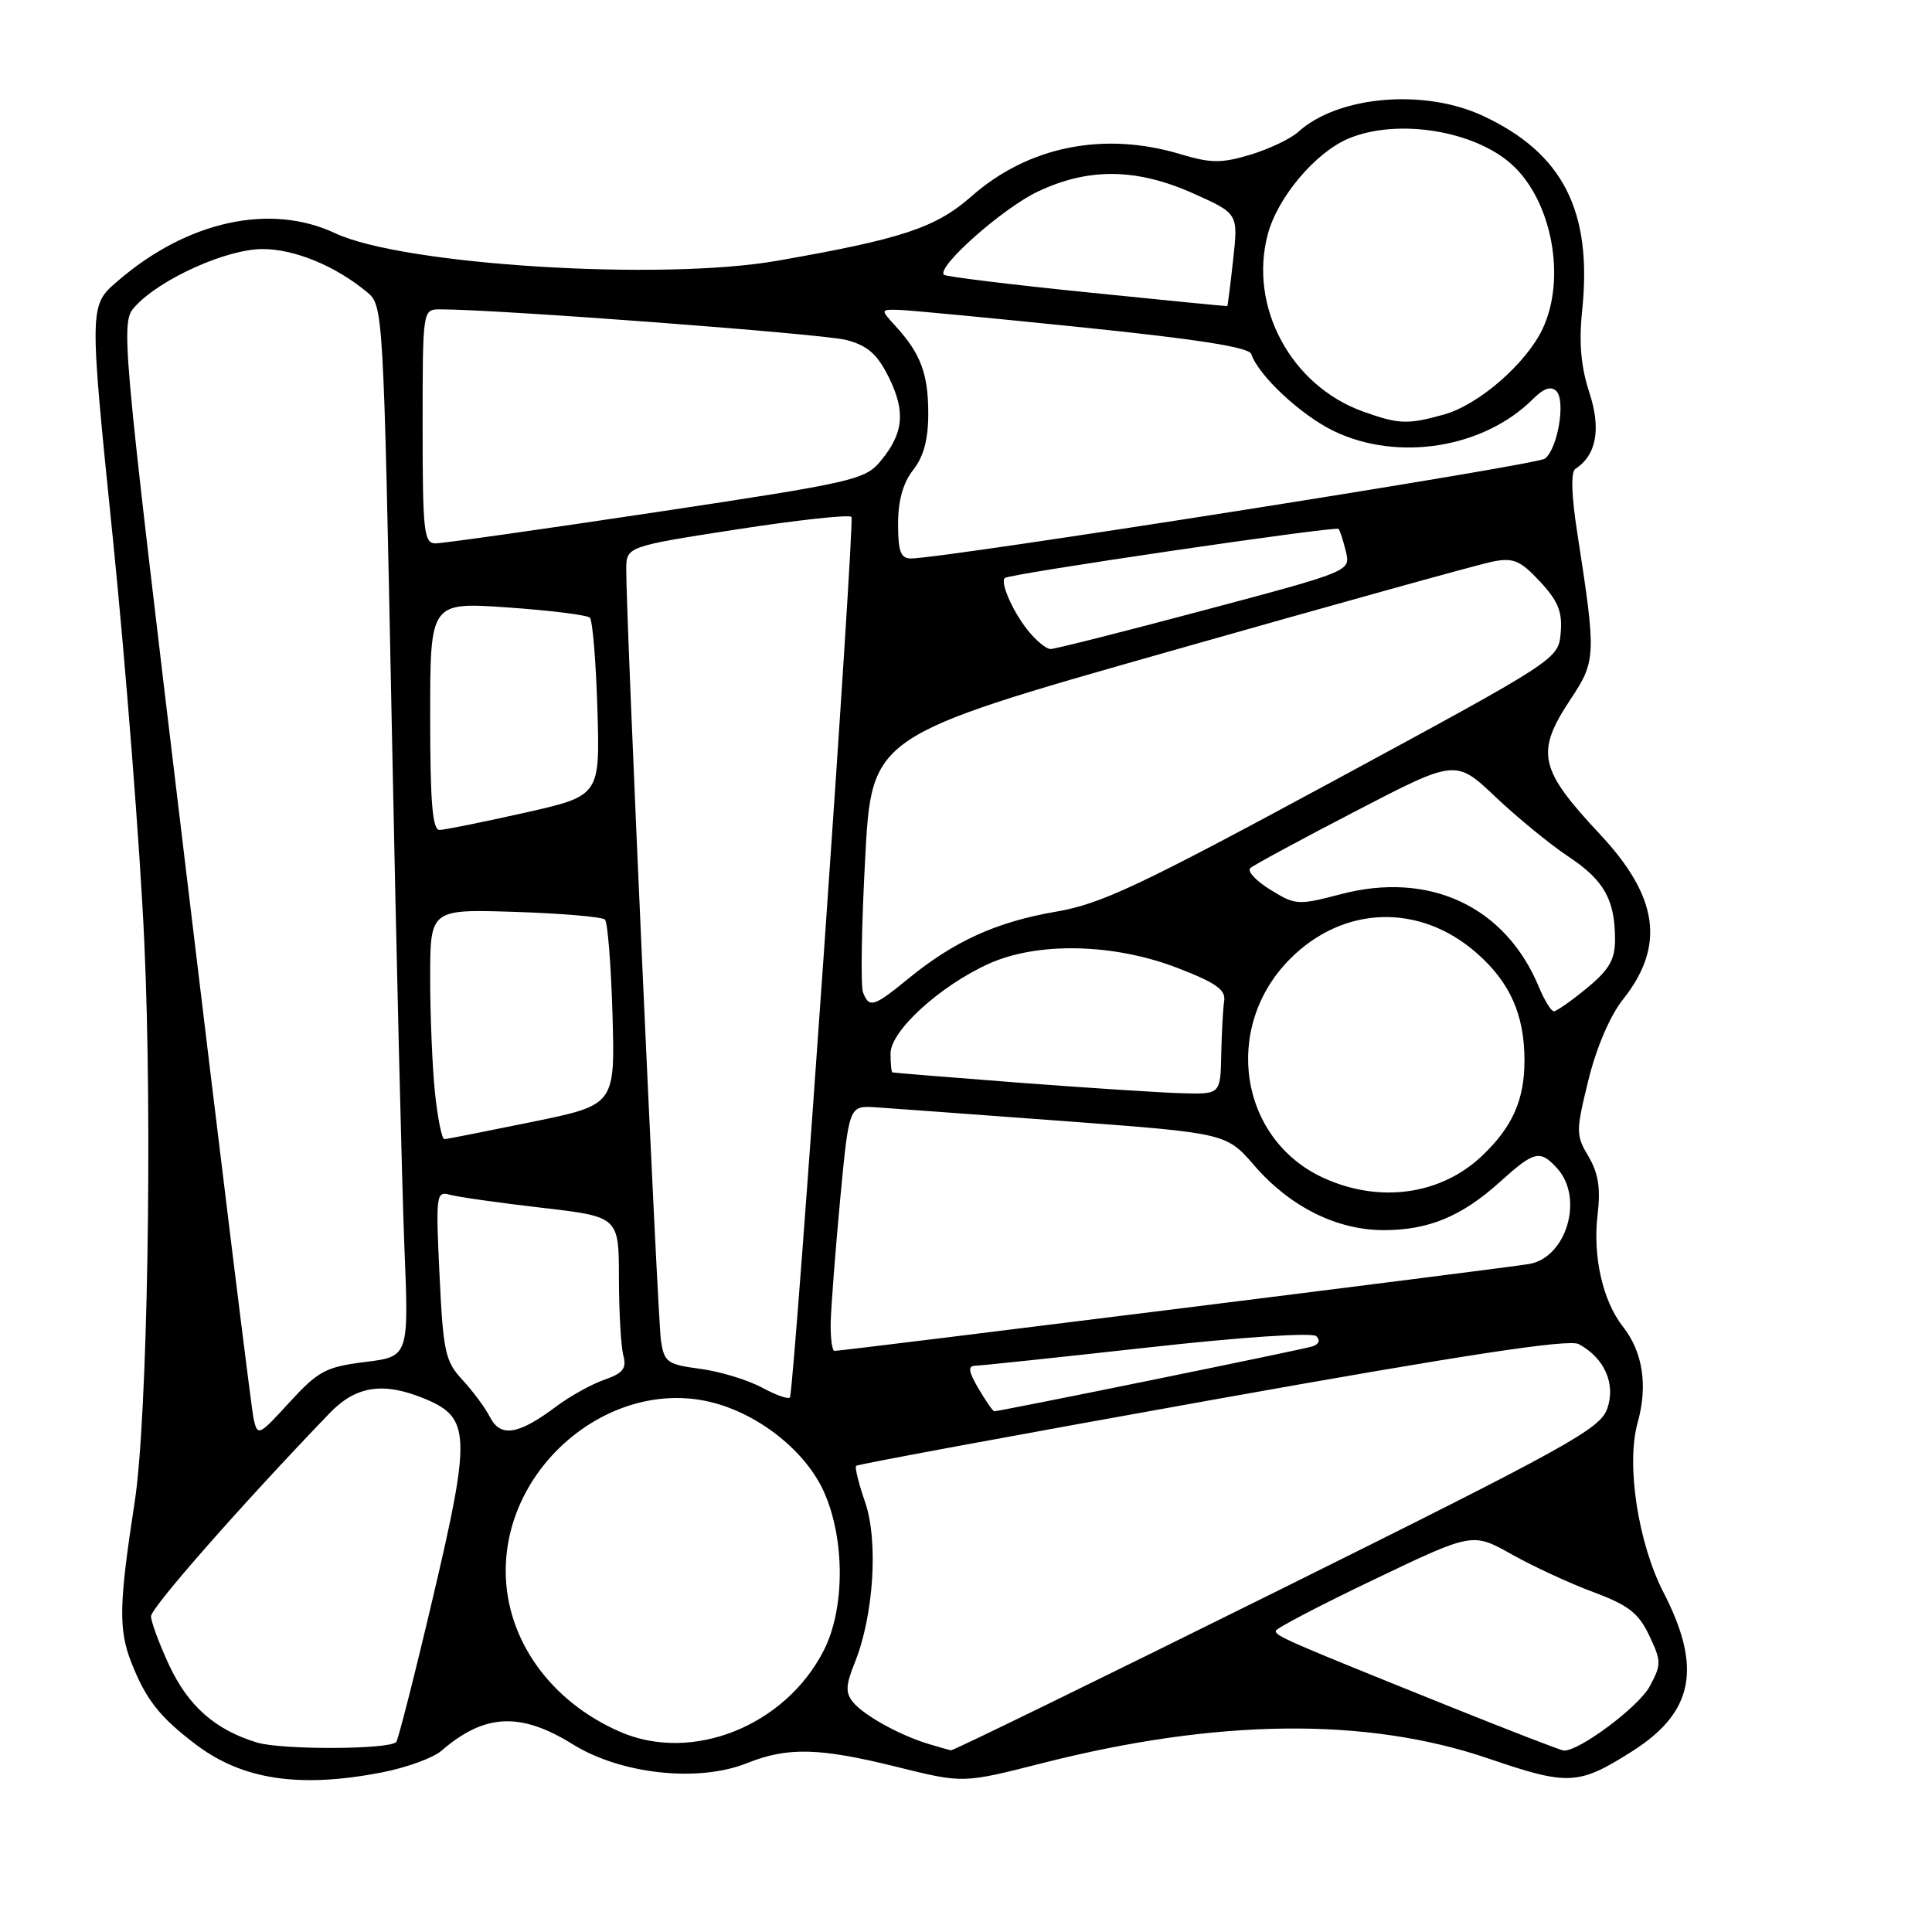<?xml version="1.0" encoding="UTF-8" standalone="no"?>
<!DOCTYPE svg PUBLIC "-//W3C//DTD SVG 1.1//EN" "http://www.w3.org/Graphics/SVG/1.1/DTD/svg11.dtd" >
<svg xmlns="http://www.w3.org/2000/svg" xmlns:xlink="http://www.w3.org/1999/xlink" version="1.1" viewBox="0 0 256 256">
 <g >
 <path fill="currentColor"
d=" M 50.58 234.86 C 53.84 234.23 57.40 232.93 58.50 231.98 C 64.20 227.05 68.96 226.82 75.90 231.13 C 82.29 235.10 92.52 236.21 98.97 233.63 C 104.38 231.46 108.58 231.57 118.95 234.15 C 127.61 236.30 127.61 236.30 138.06 233.64 C 161.30 227.72 181.11 227.51 197.22 233.01 C 207.85 236.64 209.15 236.57 216.31 232.03 C 224.42 226.87 225.57 220.99 220.42 211.00 C 217.05 204.45 215.45 194.02 216.99 188.54 C 218.37 183.60 217.69 179.15 215.04 175.78 C 212.38 172.40 211.04 166.50 211.68 161.03 C 212.11 157.46 211.80 155.47 210.49 153.25 C 208.80 150.40 208.80 149.93 210.47 143.13 C 211.52 138.83 213.34 134.59 215.04 132.45 C 220.68 125.35 219.78 118.85 211.99 110.53 C 203.92 101.91 203.43 99.71 208.10 92.67 C 211.50 87.53 211.52 86.91 209.00 70.63 C 208.22 65.64 208.13 62.53 208.74 62.13 C 211.55 60.30 212.18 56.84 210.59 51.99 C 209.48 48.60 209.20 45.39 209.64 41.20 C 211.02 27.98 207.12 20.31 196.50 15.35 C 188.69 11.71 177.31 12.70 172.03 17.47 C 171.02 18.39 168.16 19.75 165.68 20.50 C 161.84 21.65 160.46 21.64 156.42 20.43 C 146.28 17.37 136.24 19.39 128.74 26.00 C 123.99 30.18 119.57 31.65 103.00 34.55 C 87.64 37.25 53.37 35.12 44.43 30.91 C 35.81 26.86 24.79 29.28 15.56 37.27 C 11.81 40.50 11.81 40.50 14.95 71.30 C 16.67 88.25 18.55 112.32 19.12 124.80 C 20.22 148.71 19.54 188.02 17.85 199.00 C 15.76 212.55 15.69 215.91 17.40 220.28 C 19.33 225.21 21.19 227.56 26.00 231.19 C 32.16 235.84 39.70 236.96 50.58 234.86 Z  M 34.04 230.89 C 28.49 229.20 24.94 226.06 22.39 220.60 C 21.09 217.79 20.02 214.90 20.01 214.17 C 20.00 213.04 31.97 199.42 43.65 187.28 C 47.18 183.60 50.82 183.06 56.40 185.39 C 62.32 187.87 62.41 190.25 57.39 211.57 C 54.96 221.91 52.75 230.58 52.50 230.83 C 51.50 231.84 37.30 231.88 34.04 230.89 Z  M 122.99 231.07 C 119.20 229.91 114.51 227.32 113.06 225.58 C 112.01 224.30 112.04 223.35 113.28 220.26 C 115.78 214.02 116.40 204.17 114.63 199.04 C 113.78 196.59 113.25 194.42 113.44 194.23 C 113.63 194.03 134.85 190.11 160.58 185.50 C 194.15 179.49 207.88 177.40 209.19 178.10 C 212.60 179.93 214.12 183.36 212.97 186.65 C 212.03 189.34 207.80 191.68 169.22 210.83 C 145.72 222.49 126.28 231.98 126.00 231.93 C 125.72 231.87 124.37 231.48 122.99 231.07 Z  M 191.50 225.88 C 170.47 217.42 169.00 216.77 169.04 216.10 C 169.06 215.77 174.94 212.70 182.10 209.28 C 195.12 203.05 195.12 203.05 200.31 205.96 C 203.16 207.56 208.04 209.82 211.15 210.97 C 215.77 212.69 217.12 213.74 218.53 216.71 C 220.15 220.13 220.16 220.55 218.59 223.46 C 217.14 226.16 209.22 232.07 207.21 231.96 C 206.82 231.94 199.75 229.20 191.50 225.88 Z  M 82.18 229.48 C 72.91 225.45 67.03 217.20 67.01 208.20 C 66.98 193.90 81.34 182.32 94.64 185.90 C 100.87 187.58 106.87 192.46 109.21 197.75 C 111.98 204.01 111.96 213.20 109.15 218.70 C 104.05 228.70 91.73 233.63 82.18 229.48 Z  M 33.60 187.96 C 33.30 186.61 29.21 153.37 24.50 114.10 C 15.93 42.70 15.93 42.70 18.00 40.50 C 21.41 36.87 30.08 33.00 34.80 33.00 C 39.03 33.00 44.47 35.24 48.65 38.72 C 50.78 40.48 50.81 41.08 51.90 95.50 C 52.50 125.75 53.26 157.08 53.58 165.12 C 54.18 179.75 54.18 179.75 48.39 180.47 C 43.18 181.12 42.18 181.65 38.37 185.80 C 34.25 190.30 34.13 190.35 33.60 187.96 Z  M 64.94 187.80 C 64.29 186.53 62.63 184.30 61.26 182.82 C 59.00 180.39 58.72 179.12 58.24 168.96 C 57.73 158.32 57.80 157.80 59.60 158.31 C 60.65 158.60 66.11 159.38 71.75 160.03 C 82.00 161.22 82.00 161.22 82.01 169.36 C 82.02 173.84 82.28 178.46 82.60 179.62 C 83.05 181.32 82.55 181.96 80.09 182.82 C 78.39 183.41 75.54 184.99 73.75 186.33 C 68.70 190.12 66.34 190.51 64.94 187.80 Z  M 129.66 184.00 C 128.34 181.76 128.22 180.99 129.19 180.97 C 129.91 180.96 140.18 179.87 152.00 178.56 C 164.47 177.17 173.89 176.54 174.42 177.05 C 174.97 177.58 174.77 178.12 173.92 178.40 C 172.67 178.82 132.52 187.00 131.74 187.00 C 131.57 187.00 130.63 185.65 129.66 184.00 Z  M 101.02 183.89 C 99.11 182.85 95.41 181.73 92.80 181.38 C 88.41 180.80 88.01 180.51 87.58 177.62 C 87.13 174.59 82.94 81.55 82.98 75.46 C 83.00 72.42 83.00 72.42 97.61 70.15 C 105.65 68.91 112.49 68.16 112.82 68.49 C 113.30 68.96 105.35 182.72 104.68 185.13 C 104.58 185.48 102.94 184.92 101.02 183.89 Z  M 110.07 175.25 C 110.12 173.19 110.68 165.88 111.32 159.00 C 112.50 146.50 112.50 146.50 116.00 146.72 C 117.92 146.85 129.18 147.67 141.00 148.55 C 162.50 150.15 162.50 150.15 166.25 154.49 C 170.95 159.91 177.15 163.00 183.35 163.00 C 189.30 163.00 193.70 161.17 198.76 156.60 C 203.32 152.48 204.06 152.31 206.35 154.83 C 209.90 158.76 207.57 166.65 202.60 167.49 C 199.53 168.02 111.69 179.00 110.58 179.00 C 110.26 179.00 110.03 177.31 110.07 175.25 Z  M 175.42 156.10 C 164.20 151.01 161.91 136.09 170.97 127.03 C 178.04 119.96 188.12 119.66 195.66 126.28 C 200.09 130.16 202.00 134.46 202.00 140.52 C 202.00 145.76 200.40 149.35 196.34 153.19 C 190.90 158.33 182.81 159.46 175.42 156.10 Z  M 57.64 144.85 C 57.29 141.47 57.00 134.60 57.00 129.59 C 57.00 120.47 57.00 120.47 68.25 120.83 C 74.44 121.03 79.80 121.49 80.16 121.85 C 80.52 122.21 80.97 127.88 81.16 134.46 C 81.50 146.41 81.50 146.41 70.50 148.66 C 64.45 149.89 59.23 150.93 58.89 150.95 C 58.56 150.98 58.00 148.23 57.64 144.85 Z  M 135.00 143.46 C 125.92 142.76 118.39 142.15 118.25 142.10 C 118.11 142.04 118.00 140.91 118.00 139.58 C 118.00 136.61 124.54 130.64 131.00 127.71 C 137.48 124.78 147.53 124.99 156.00 128.25 C 161.11 130.22 162.44 131.15 162.21 132.63 C 162.05 133.66 161.88 136.86 161.82 139.75 C 161.71 145.00 161.71 145.00 156.61 144.86 C 153.80 144.78 144.07 144.15 135.00 143.46 Z  M 203.92 130.80 C 199.49 120.11 189.42 115.38 177.64 118.49 C 172.00 119.97 171.66 119.95 168.32 117.89 C 166.41 116.71 165.22 115.42 165.68 115.02 C 166.13 114.62 172.44 111.21 179.69 107.45 C 192.89 100.60 192.89 100.60 198.19 105.62 C 201.11 108.38 205.46 111.94 207.85 113.52 C 212.54 116.63 214.00 119.22 214.00 124.49 C 214.00 127.16 213.23 128.49 210.27 130.93 C 208.22 132.62 206.25 134.00 205.89 134.00 C 205.54 134.00 204.65 132.56 203.92 130.80 Z  M 114.35 131.48 C 114.03 130.64 114.16 122.66 114.64 113.74 C 115.50 97.52 115.50 97.52 155.00 86.30 C 176.72 80.12 195.96 74.78 197.75 74.42 C 200.54 73.87 201.42 74.24 204.05 77.05 C 206.46 79.64 207.04 81.06 206.80 83.84 C 206.50 87.35 206.50 87.35 176.68 103.49 C 150.91 117.42 145.91 119.78 139.88 120.81 C 132.05 122.16 126.45 124.70 120.40 129.64 C 115.76 133.44 115.17 133.62 114.35 131.48 Z  M 57.00 94.89 C 57.00 79.78 57.00 79.78 67.25 80.49 C 72.89 80.88 77.79 81.49 78.16 81.85 C 78.52 82.21 78.97 87.66 79.16 93.97 C 79.50 105.45 79.50 105.45 69.50 107.70 C 64.00 108.93 58.94 109.96 58.25 109.97 C 57.30 109.99 57.00 106.33 57.00 94.89 Z  M 136.11 83.42 C 134.12 80.88 132.49 77.11 133.16 76.58 C 133.85 76.02 177.01 69.68 177.36 70.08 C 177.56 70.31 178.00 71.67 178.34 73.09 C 178.96 75.69 178.96 75.69 159.61 80.84 C 148.97 83.68 139.79 86.00 139.20 86.00 C 138.62 86.00 137.23 84.84 136.11 83.42 Z  M 119.00 69.41 C 119.00 66.33 119.66 63.98 121.00 62.27 C 122.39 60.51 123.00 58.22 123.00 54.80 C 123.00 49.55 122.00 46.87 118.70 43.25 C 116.65 41.00 116.65 41.00 119.08 41.06 C 120.41 41.09 131.37 42.14 143.44 43.38 C 158.74 44.95 165.51 46.02 165.80 46.91 C 166.75 49.76 172.36 54.99 176.70 57.10 C 185.22 61.22 196.61 59.39 203.14 52.86 C 204.55 51.45 205.52 51.12 206.23 51.83 C 207.48 53.08 206.42 59.42 204.72 60.77 C 203.64 61.63 125.08 74.00 120.71 74.00 C 119.34 74.00 119.00 73.08 119.00 69.41 Z  M 56.00 56.50 C 56.00 41.10 56.01 41.00 58.25 40.99 C 65.50 40.96 109.10 44.24 112.15 45.05 C 114.98 45.80 116.24 46.92 117.77 49.99 C 120.02 54.56 119.74 57.42 116.67 61.11 C 114.62 63.58 113.03 63.94 86.96 67.86 C 71.82 70.14 58.65 72.00 57.71 72.00 C 56.17 72.00 56.00 70.46 56.00 56.50 Z  M 180.64 54.54 C 171.06 51.12 165.41 40.61 168.00 31.00 C 169.32 26.10 174.33 20.18 178.70 18.35 C 185.15 15.66 195.33 17.28 200.32 21.79 C 205.64 26.60 207.57 36.89 204.40 43.58 C 202.20 48.20 195.93 53.65 191.32 54.93 C 186.50 56.27 185.38 56.23 180.64 54.54 Z  M 144.01 38.73 C 133.84 37.70 125.32 36.65 125.07 36.41 C 124.06 35.39 132.87 27.59 137.50 25.39 C 144.26 22.19 150.61 22.27 158.16 25.65 C 164.07 28.30 164.07 28.30 163.40 34.40 C 163.03 37.76 162.68 40.53 162.62 40.56 C 162.55 40.59 154.18 39.77 144.01 38.73 Z "/>
</g>
</svg>